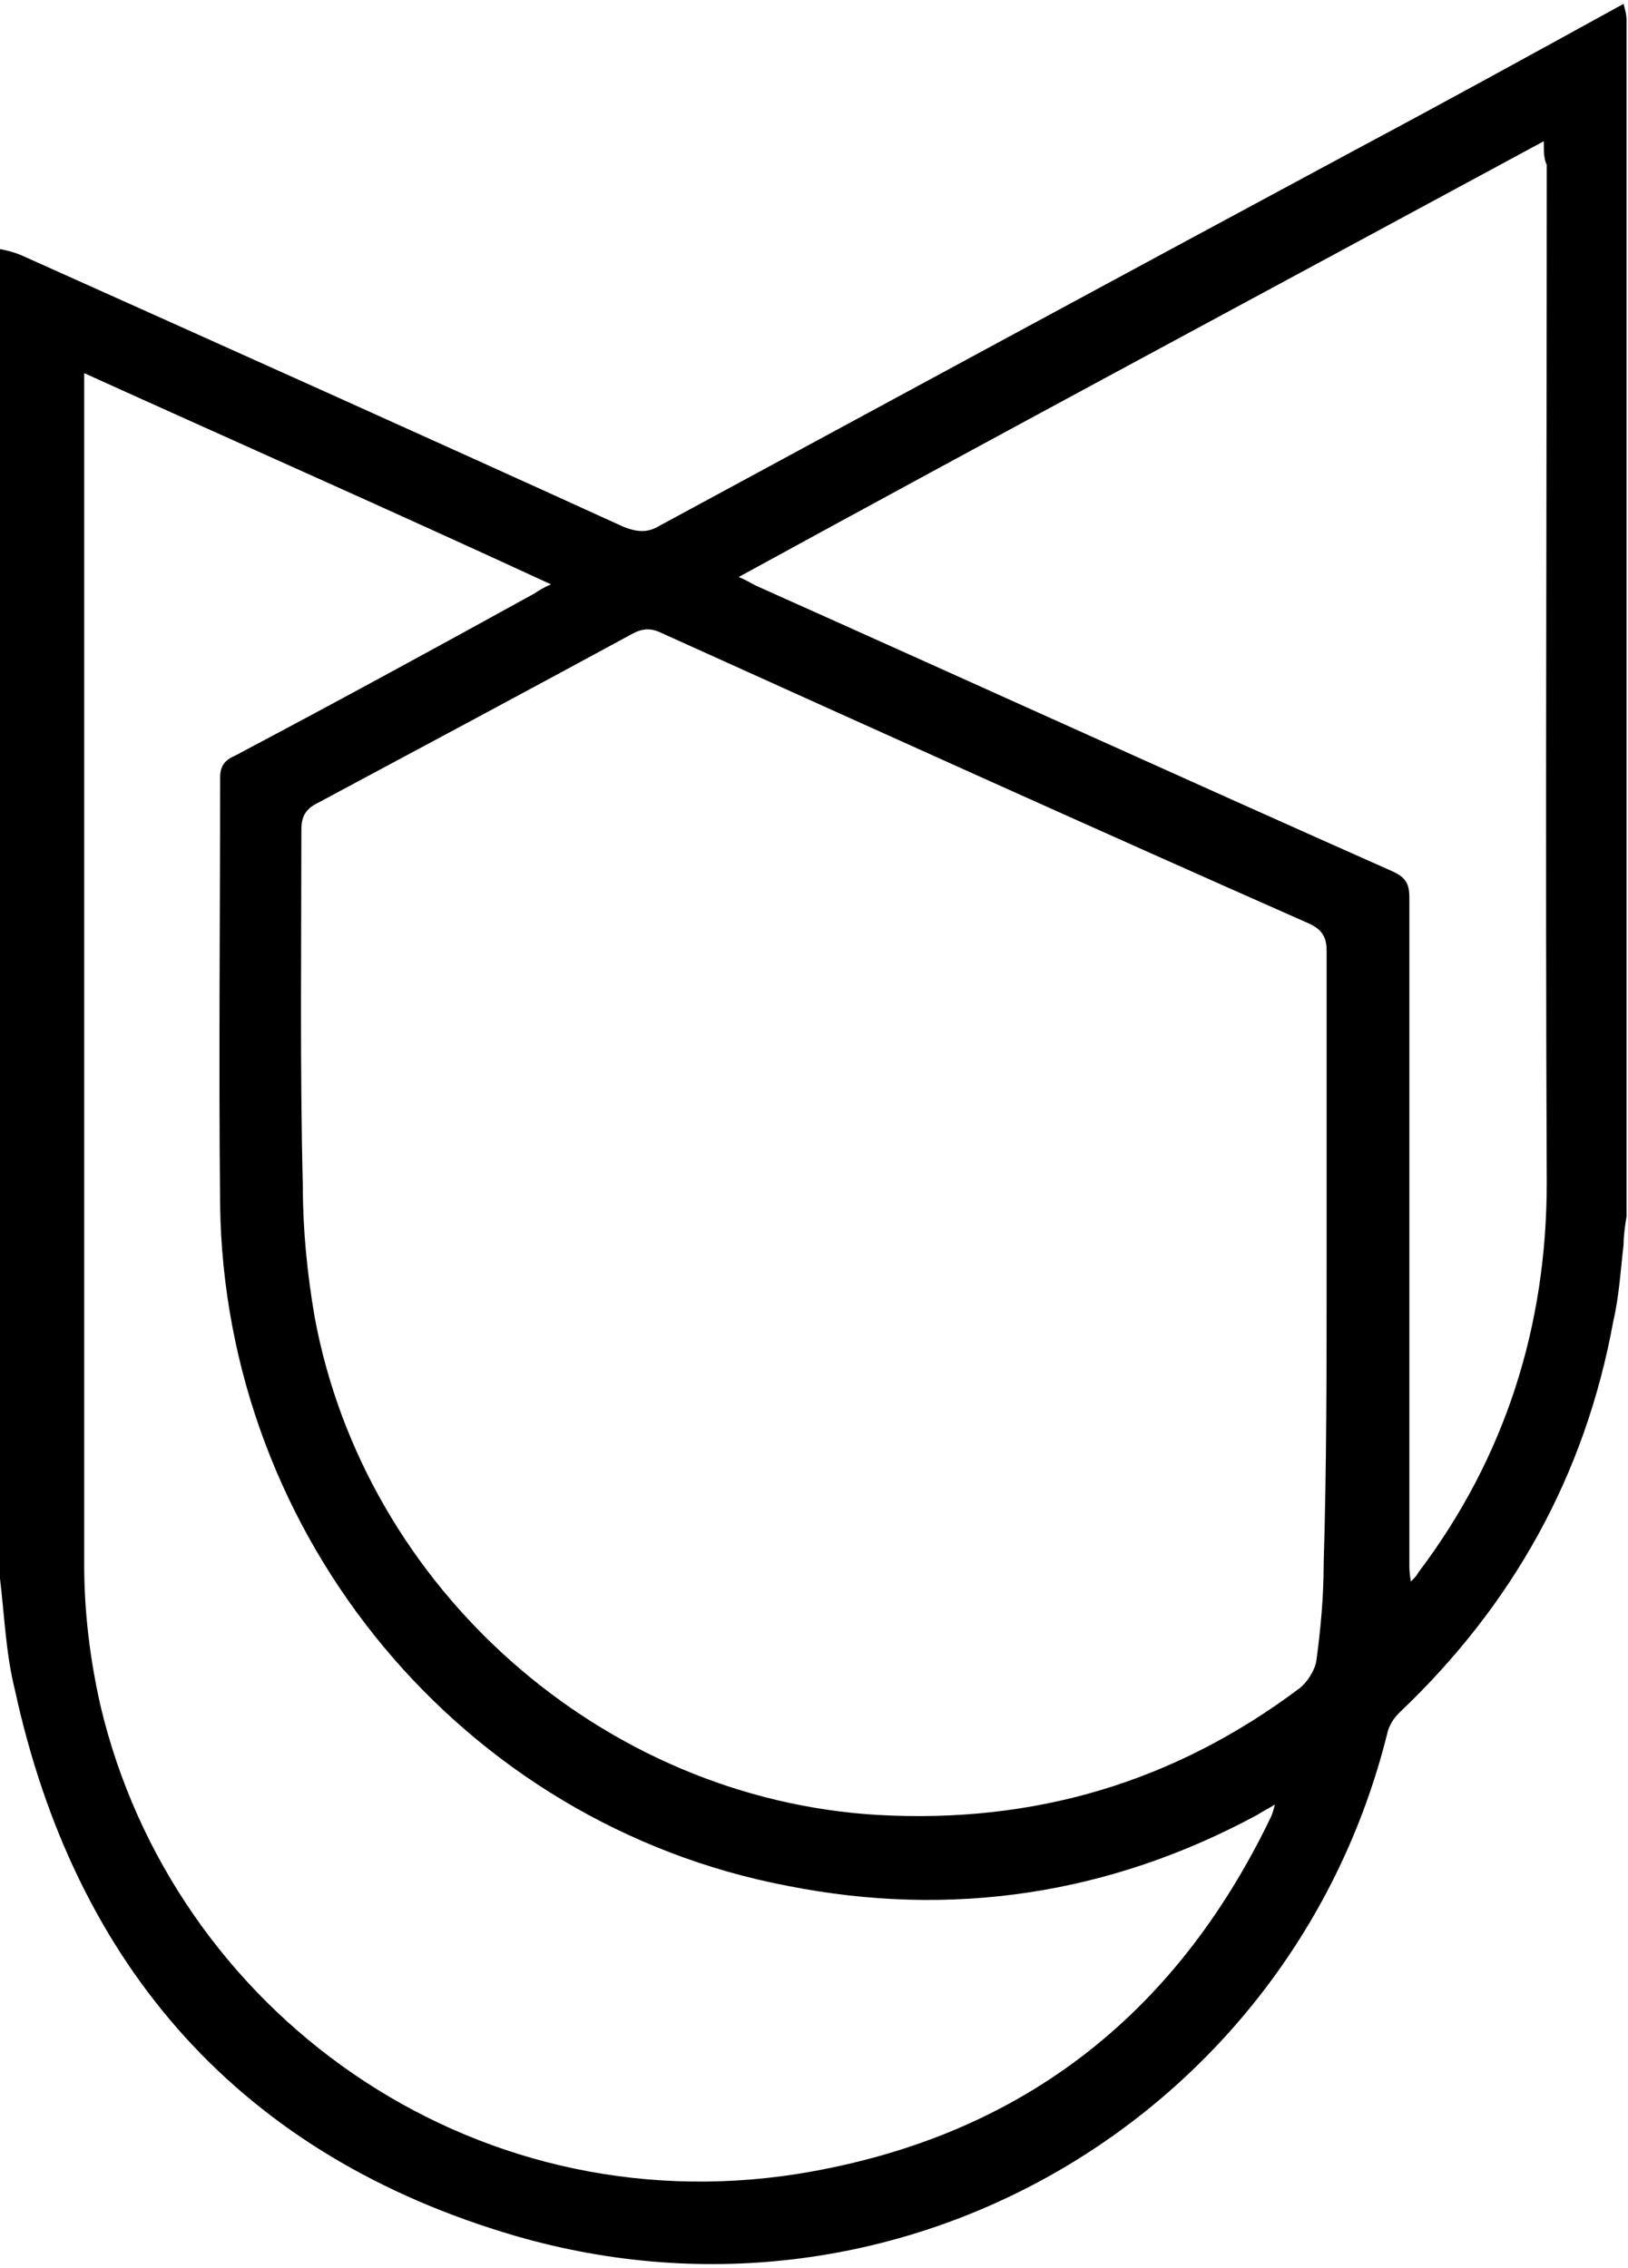 <svg version="1.1"
     xmlns="http://www.w3.org/2000/svg" xmlns:xlink="http://www.w3.org/1999/xlink" xmlns:a="http://ns.adobe.com/AdobeSVGViewerExtensions/3.0/"
     x="0px" y="0px" width="145px" height="202px" viewBox="0 0 110.2 153" enable-background="new 0 0 110.2 153"
     xml:space="preserve">
<defs>
</defs>
    <path fill="{{ color }}" d="M0,106.6c0-30,0-60,0-90c0.5,0.1,0.9,0.2,1.4,0.4C15,23.1,28.6,29.2,42.2,35.4c1,0.4,1.7,0.4,2.5-0.1
	c15.7-8.5,31.4-17,47.2-25.5c6-3.2,12-6.5,18-9.8c0.1,0.4,0.2,0.7,0.2,1.1c0,18.4,0,36.9,0,55.3c0,8.6,0,17.1,0,25.7
	c-0.1,0.6-0.2,1.3-0.2,1.9c-0.2,1.7-0.3,3.5-0.7,5.2c-1.9,10.4-6.8,19.2-14.5,26.5c-0.4,0.4-0.7,0.9-0.8,1.4
	c-6.4,25.7-32.8,41.6-59,34c-18.5-5.4-29.8-18.1-33.9-37C0.4,111.7,0.3,109.1,0,106.6z M89.8,85.7c0-7.2,0-14.4,0-21.6
	c0-0.9-0.3-1.4-1.1-1.8C74,55.8,59.4,49.2,44.8,42.6c-0.8-0.4-1.4-0.3-2.1,0.1c-7,3.8-14.1,7.6-21.2,11.4c-0.8,0.4-1.1,0.9-1.1,1.8
	c0,8.1-0.1,16.2,0.1,24.2c0,2.9,0.3,5.9,0.8,8.8c3.4,18.4,19.5,32.6,38.1,33.7c10.6,0.6,20.1-2.2,28.6-8.6c0.5-0.4,1-1.2,1.1-1.8
	c0.3-2.2,0.5-4.4,0.5-6.6C89.8,99,89.8,92.3,89.8,85.7z M5.7,25c0,0.6,0,0.9,0,1.3c0,26.5,0,53,0,79.4c0,3.2,0.4,6.4,1.1,9.5
	c4.9,20.7,25,35.2,47.2,31.7c14.9-2.4,25.5-10.6,32-24.1c0.1-0.2,0.2-0.5,0.3-0.9c-0.5,0.3-0.9,0.5-1.2,0.7c-10,5.4-20.7,7-31.8,4.8
	c-22-4.2-38.1-23.6-38.4-46.1c-0.1-9.6,0-19.3,0-28.9c0-0.8,0.3-1.2,1-1.5c6.8-3.6,13.6-7.3,20.3-11c0.3-0.2,0.6-0.4,1.1-0.6
	C26.7,34.4,16.3,29.8,5.7,25z M104.5,9.3C86.2,19.2,68.1,28.9,50,38.8c0.5,0.2,0.8,0.4,1.2,0.6c14.3,6.4,28.6,12.9,43,19.3
	c0.9,0.4,1.2,0.8,1.2,1.8c0,15,0,30.1,0,45.1c0,0.3,0,0.6,0.1,1.2c0.3-0.3,0.4-0.4,0.5-0.6c5.9-7.8,8.7-16.7,8.7-26.4
	c-0.1-23,0-45.9,0-68.9C104.5,10.5,104.5,10,104.5,9.3z"/>
</svg>
